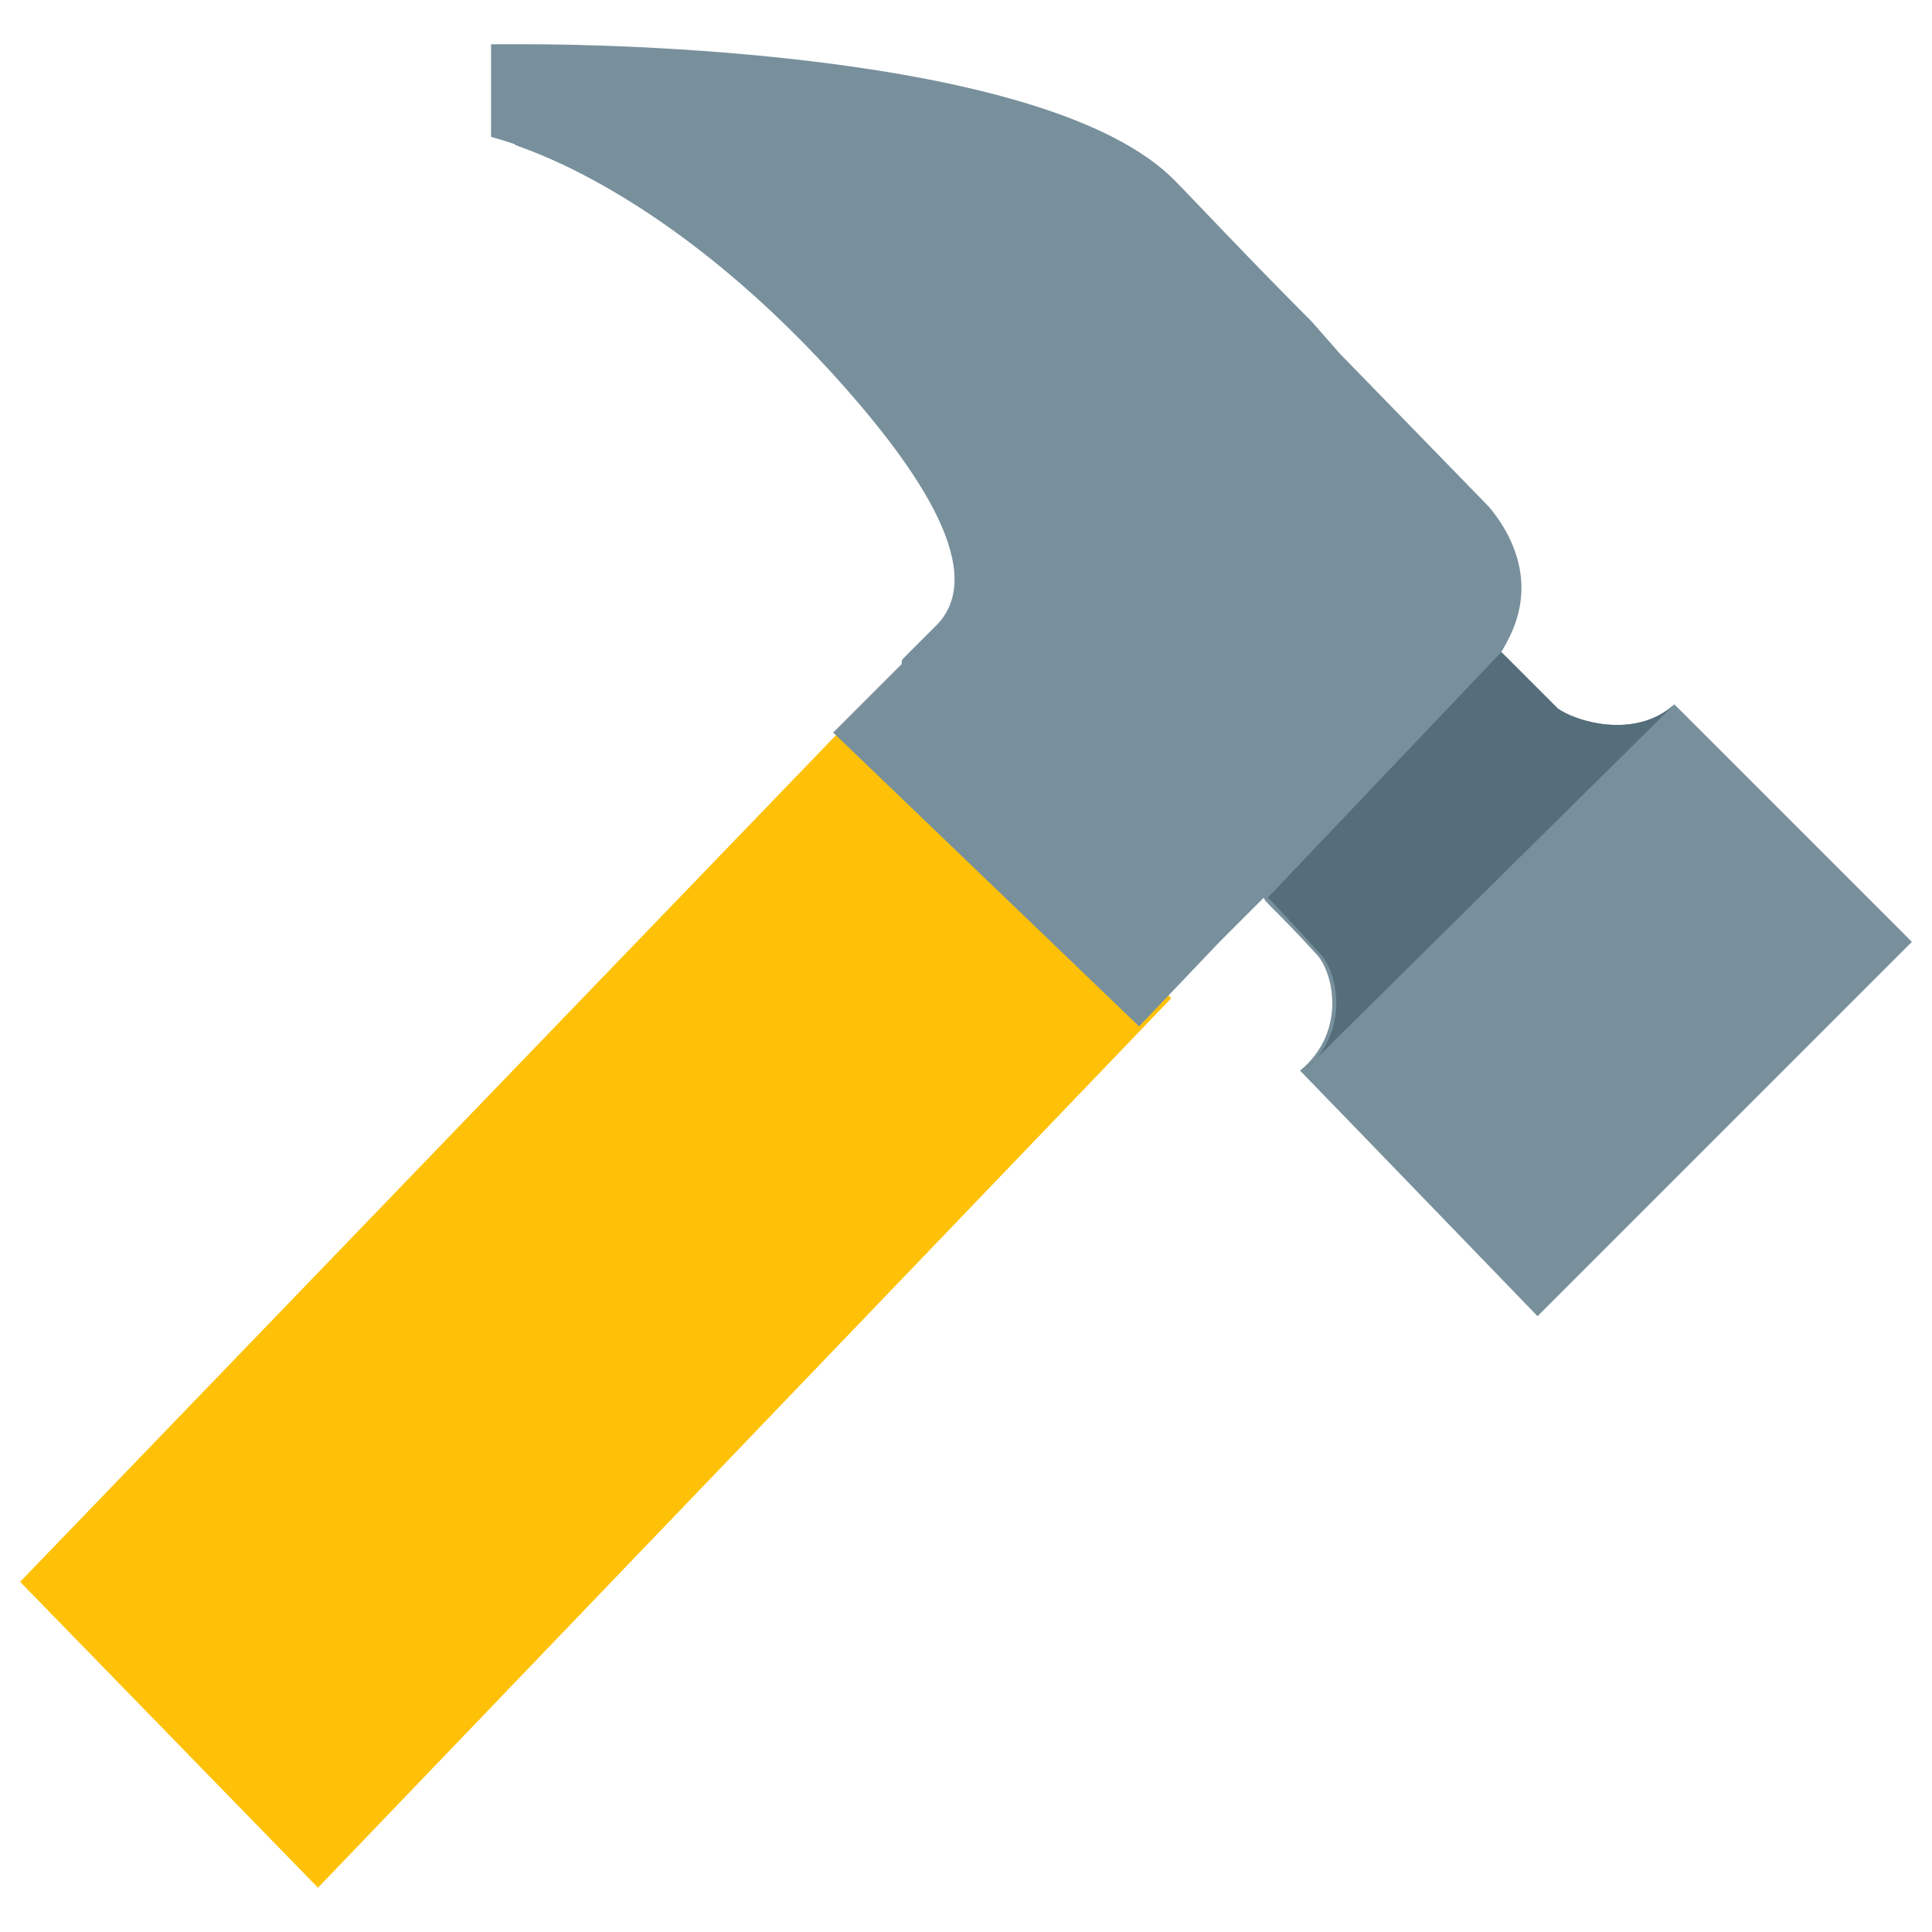 <?xml version="1.0" encoding="utf-8"?>
<!-- Generator: Adobe Illustrator 18.0.0, SVG Export Plug-In . SVG Version: 6.00 Build 0)  -->
<!DOCTYPE svg PUBLIC "-//W3C//DTD SVG 1.1//EN" "http://www.w3.org/Graphics/SVG/1.1/DTD/svg11.dtd">
<svg version="1.1" id="Layer_1" xmlns="http://www.w3.org/2000/svg" xmlns:xlink="http://www.w3.org/1999/xlink" x="0px" y="0px"
	 viewBox="0 0 48 48" enable-background="new 0 0 48 48" xml:space="preserve">
<g>
	<path fill="#FFC107" d="M21.7,17.3L0.5,39.3l7.4,7.6l21.2-22.1L21.7,17.3z"/>
	<path fill="#78909C" d="M47.5,23.4l-5.9-5.9c-1,0.9-2.5,0.4-2.9,0.1l-1.4-1.4c0.3-0.5,0.5-1,0.5-1.6c0-0.7-0.3-1.4-0.8-2l-3.6-3.7
		c0,0-0.1-0.1-0.1-0.1L32.6,8c-1.6-1.6-3-3.1-3.4-3.5c-3.2-3.3-14.7-3.4-16-3.4c0,0,0,0,0,0c-0.5,0-1,0-1,0v2.3c0,0,0.7,0.2,0.6,0.2
		c0.2,0.1,3.7,1.1,7.9,5.7c1.9,2.1,3.9,4.8,2.6,6.2c0,0-0.2,0.2-0.8,0.8c-0.1,0.1-0.1,0.1-0.1,0.2l-1.7,1.7l7.6,7.3l2-2.1
		c0,0,0,0,0,0l1.1-1.1l0,0c0,0.1,0.3,0.3,1.3,1.4c0.4,0.4,0.8,1.9-0.4,2.9c0.2,0.2,5.9,6.1,5.9,6.1L47.5,23.4z"/>
	<path fill="#546E7A" d="M41.6,17.5c-1,0.9-2.5,0.4-2.9,0.1l-1.4-1.4l-5.8,6.1c0.1,0.1,0.3,0.3,1.3,1.4c0.4,0.4,0.8,1.9-0.4,2.9
		L41.6,17.5z"/>
</g>
</svg>
